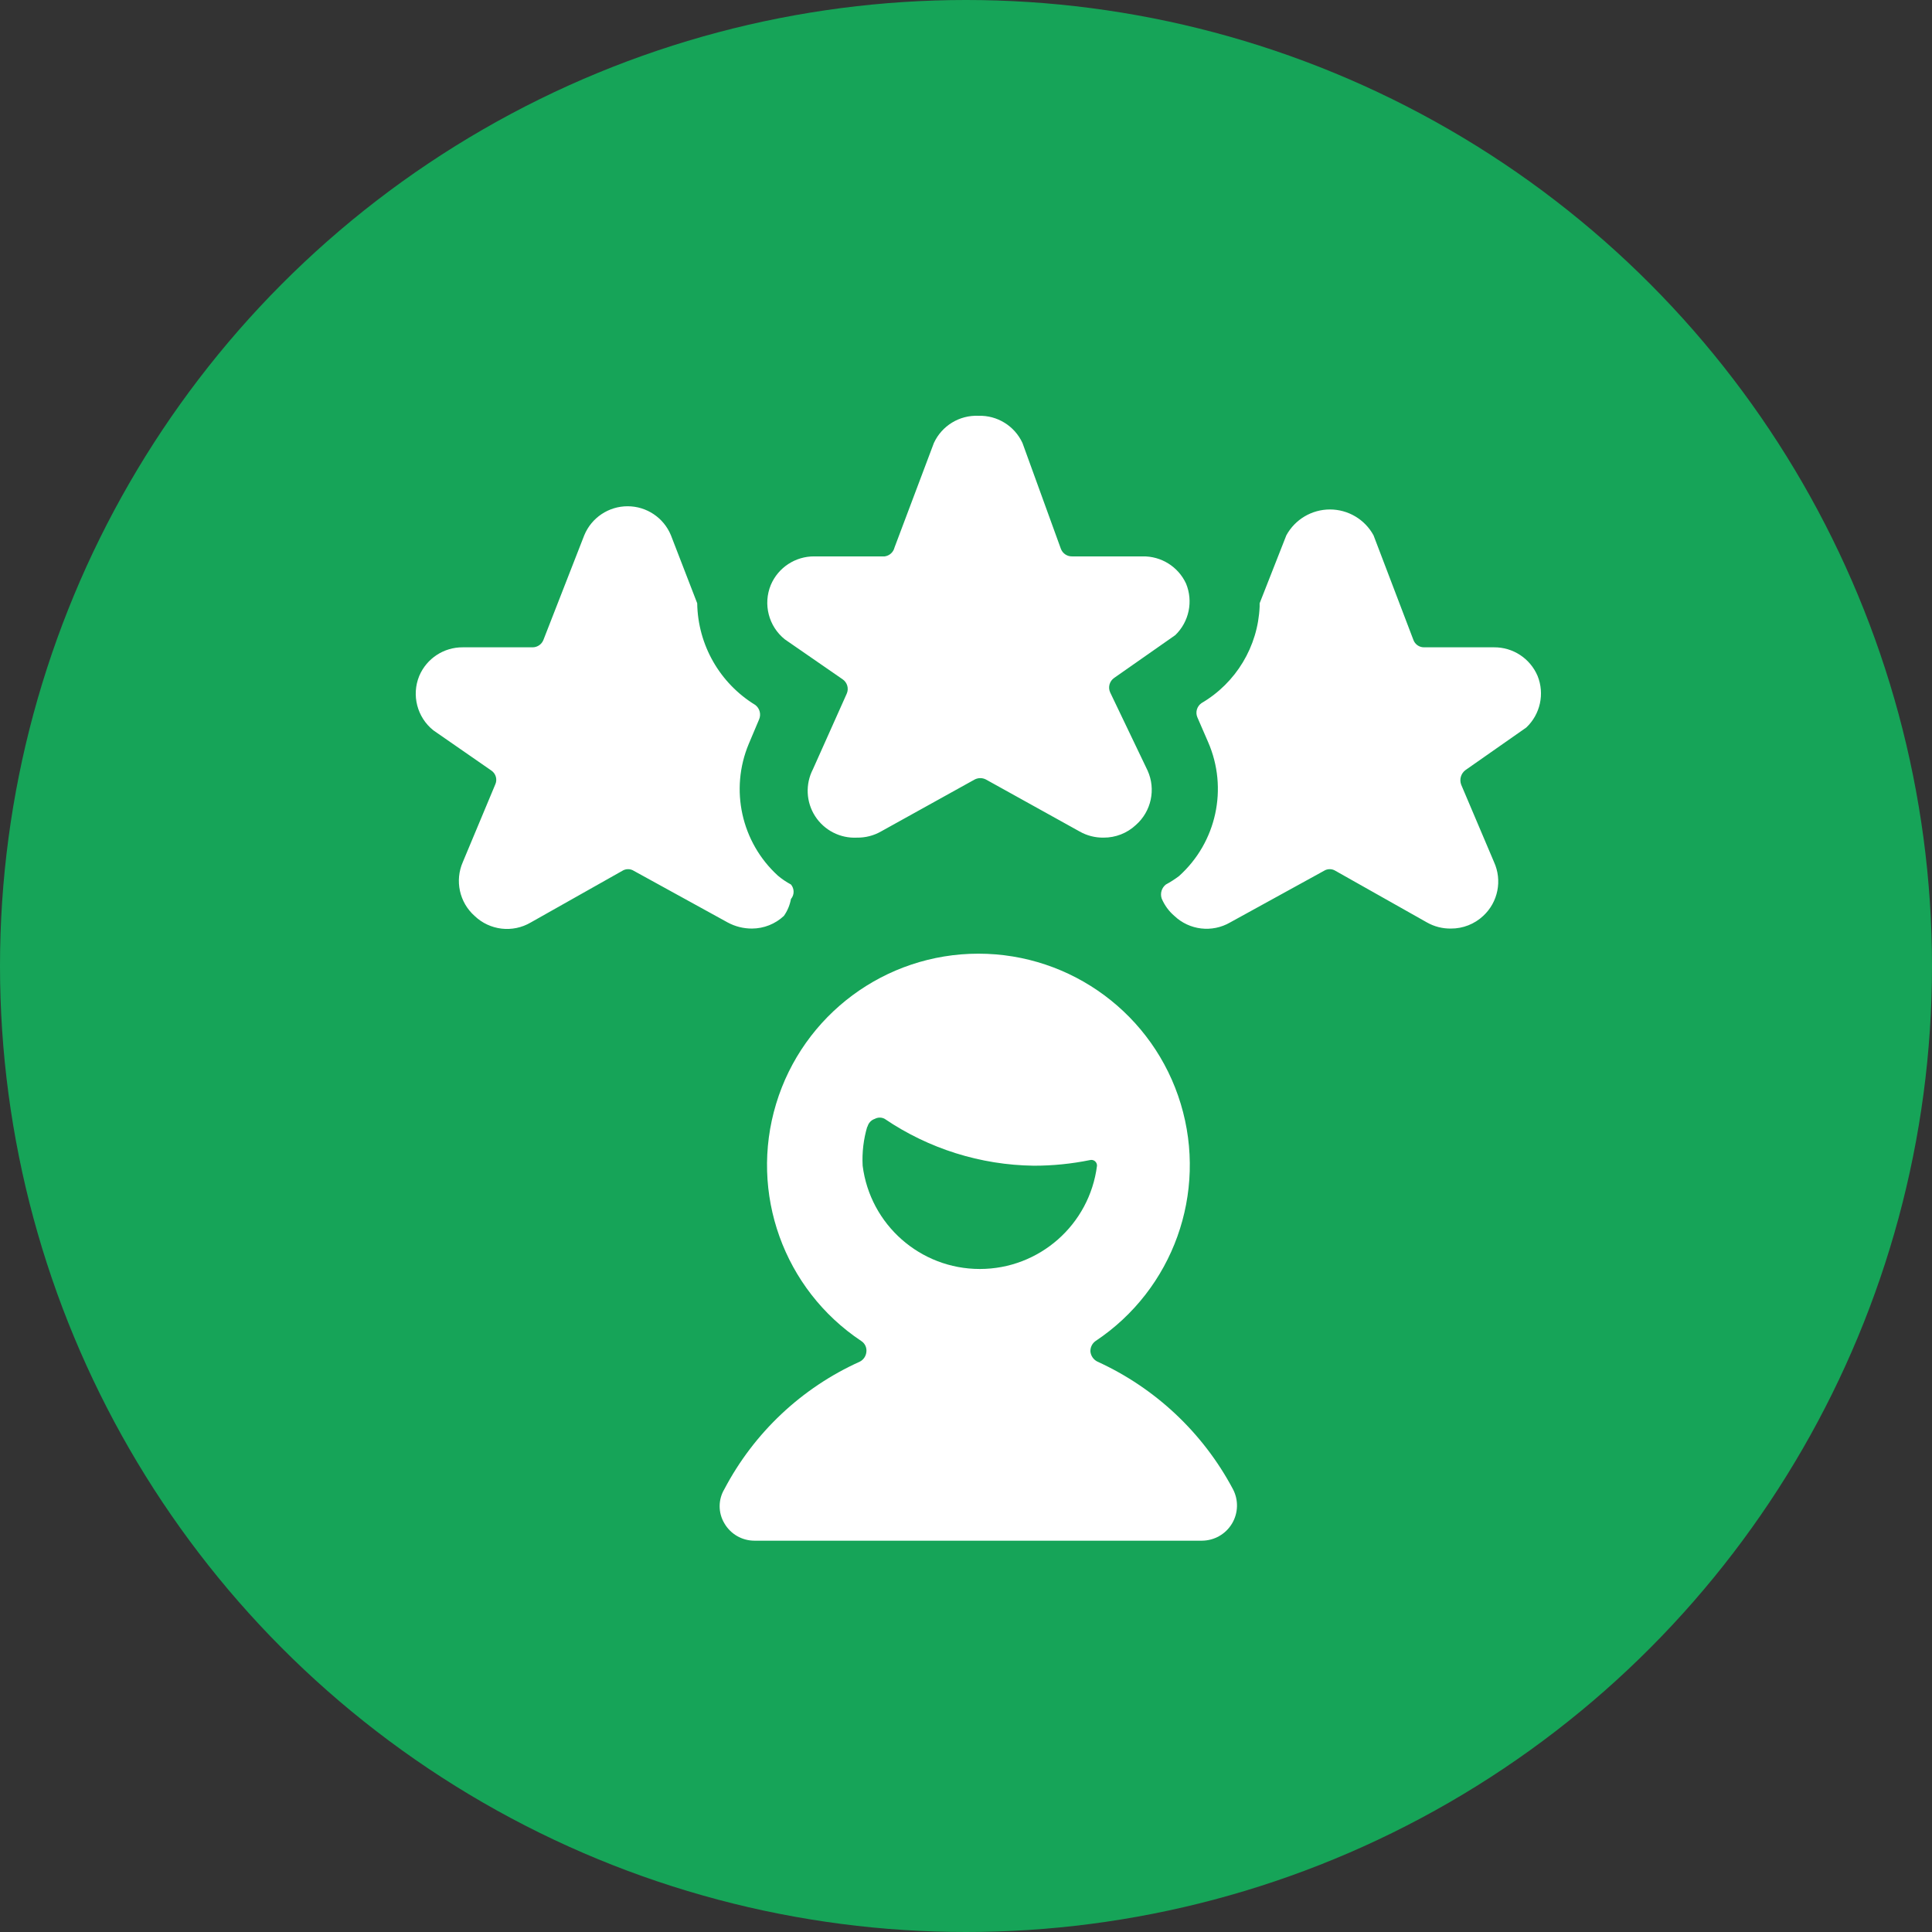 <svg width="79" height="79" viewBox="0 0 79 79" fill="none" xmlns="http://www.w3.org/2000/svg">
<rect x="0" y="0" width="79" height="79" fill="#333333" stroke="none"/>
<circle cx="39.5" cy="39.5" r="39.5" fill="#16A458"/>
<path fill-rule="evenodd" clip-rule="evenodd" d="M44.876 55.678C44.718 55.601 44.61 55.449 44.588 55.275C44.577 55.101 44.657 54.934 44.799 54.834C47.97 52.722 49.384 48.784 48.281 45.137C47.178 41.491 43.818 38.996 40.008 38.996C36.198 38.996 32.838 41.491 31.735 45.137C30.631 48.784 32.046 52.722 35.217 54.834C35.365 54.929 35.447 55.1 35.427 55.275C35.413 55.447 35.312 55.599 35.159 55.678C32.782 56.748 30.833 58.583 29.62 60.891C29.362 61.321 29.362 61.859 29.62 62.289C29.873 62.728 30.341 62.998 30.847 62.999H49.15C49.652 62.996 50.117 62.732 50.376 62.301C50.635 61.87 50.649 61.335 50.415 60.891C49.192 58.591 47.245 56.759 44.876 55.678ZM35.466 46.095C35.499 45.933 35.616 45.801 35.772 45.75C35.898 45.682 36.049 45.682 36.175 45.75C37.975 46.971 40.094 47.638 42.269 47.666C43.042 47.667 43.812 47.59 44.569 47.436C44.639 47.418 44.714 47.434 44.77 47.479C44.827 47.525 44.859 47.594 44.857 47.666C44.551 50.08 42.498 51.889 40.065 51.889C37.633 51.889 35.58 50.08 35.274 47.666C35.245 47.123 35.31 46.578 35.466 46.056V46.095ZM62.872 27.639C62.569 26.924 61.866 26.462 61.09 26.469H58.234C58.037 26.473 57.859 26.349 57.793 26.163L56.164 21.889C55.808 21.237 55.124 20.832 54.382 20.832C53.639 20.832 52.956 21.237 52.599 21.889L51.507 24.668V24.802C51.438 26.436 50.542 27.924 49.131 28.75C48.945 28.878 48.873 29.117 48.958 29.325L49.399 30.341C50.225 32.233 49.746 34.442 48.211 35.822C48.041 35.951 47.862 36.066 47.674 36.167C47.5 36.302 47.431 36.533 47.502 36.742C47.617 37.015 47.794 37.258 48.019 37.451C48.636 38.037 49.564 38.146 50.3 37.719L54.133 35.611C54.279 35.517 54.466 35.517 54.612 35.611L58.349 37.719C58.647 37.888 58.984 37.974 59.327 37.969C59.817 37.972 60.291 37.787 60.649 37.451C61.257 36.889 61.434 36 61.09 35.247L59.748 32.085C59.668 31.87 59.738 31.629 59.921 31.491L62.412 29.747C62.984 29.205 63.167 28.369 62.872 27.639ZM31.805 35.803C30.312 34.438 29.837 32.283 30.617 30.418L31.038 29.421C31.13 29.211 31.067 28.966 30.885 28.827C29.432 27.94 28.535 26.37 28.509 24.668L27.435 21.889C27.14 21.17 26.44 20.701 25.663 20.701C24.885 20.701 24.185 21.17 23.89 21.889L22.222 26.163C22.152 26.346 21.977 26.467 21.782 26.469H18.926C18.15 26.462 17.446 26.924 17.143 27.639C16.821 28.425 17.055 29.33 17.718 29.862L20.095 31.51C20.28 31.638 20.345 31.881 20.248 32.085L18.926 35.247C18.591 36.008 18.784 36.898 19.405 37.451C20.025 38.046 20.965 38.156 21.705 37.719L25.442 35.611C25.588 35.517 25.776 35.517 25.921 35.611L29.754 37.719C30.06 37.885 30.403 37.971 30.751 37.969C31.235 37.967 31.701 37.782 32.054 37.451C32.199 37.245 32.297 37.01 32.342 36.761C32.487 36.59 32.487 36.339 32.342 36.167C32.15 36.065 31.971 35.943 31.805 35.803ZM45.393 28.309C45.298 28.096 45.371 27.845 45.566 27.715L48.057 25.971C48.623 25.425 48.797 24.59 48.498 23.863C48.178 23.171 47.478 22.734 46.716 22.751H43.841C43.638 22.757 43.454 22.634 43.381 22.445L41.809 18.113C41.486 17.415 40.777 16.977 40.008 17.002C39.232 16.969 38.513 17.408 38.187 18.113L36.577 22.387C36.531 22.58 36.371 22.725 36.175 22.751H33.3C32.524 22.744 31.82 23.206 31.518 23.92C31.195 24.707 31.429 25.612 32.093 26.144L34.45 27.773C34.645 27.902 34.718 28.153 34.622 28.367L33.242 31.452C32.925 32.063 32.959 32.796 33.331 33.374C33.704 33.952 34.357 34.287 35.044 34.251C35.386 34.256 35.724 34.17 36.021 34.001L39.855 31.874C39.999 31.799 40.17 31.799 40.315 31.874L44.148 34.001C44.445 34.17 44.783 34.256 45.125 34.251C45.616 34.254 46.089 34.069 46.447 33.733C47.077 33.177 47.271 32.276 46.926 31.51L45.393 28.309Z" fill="white"/>
</svg>
